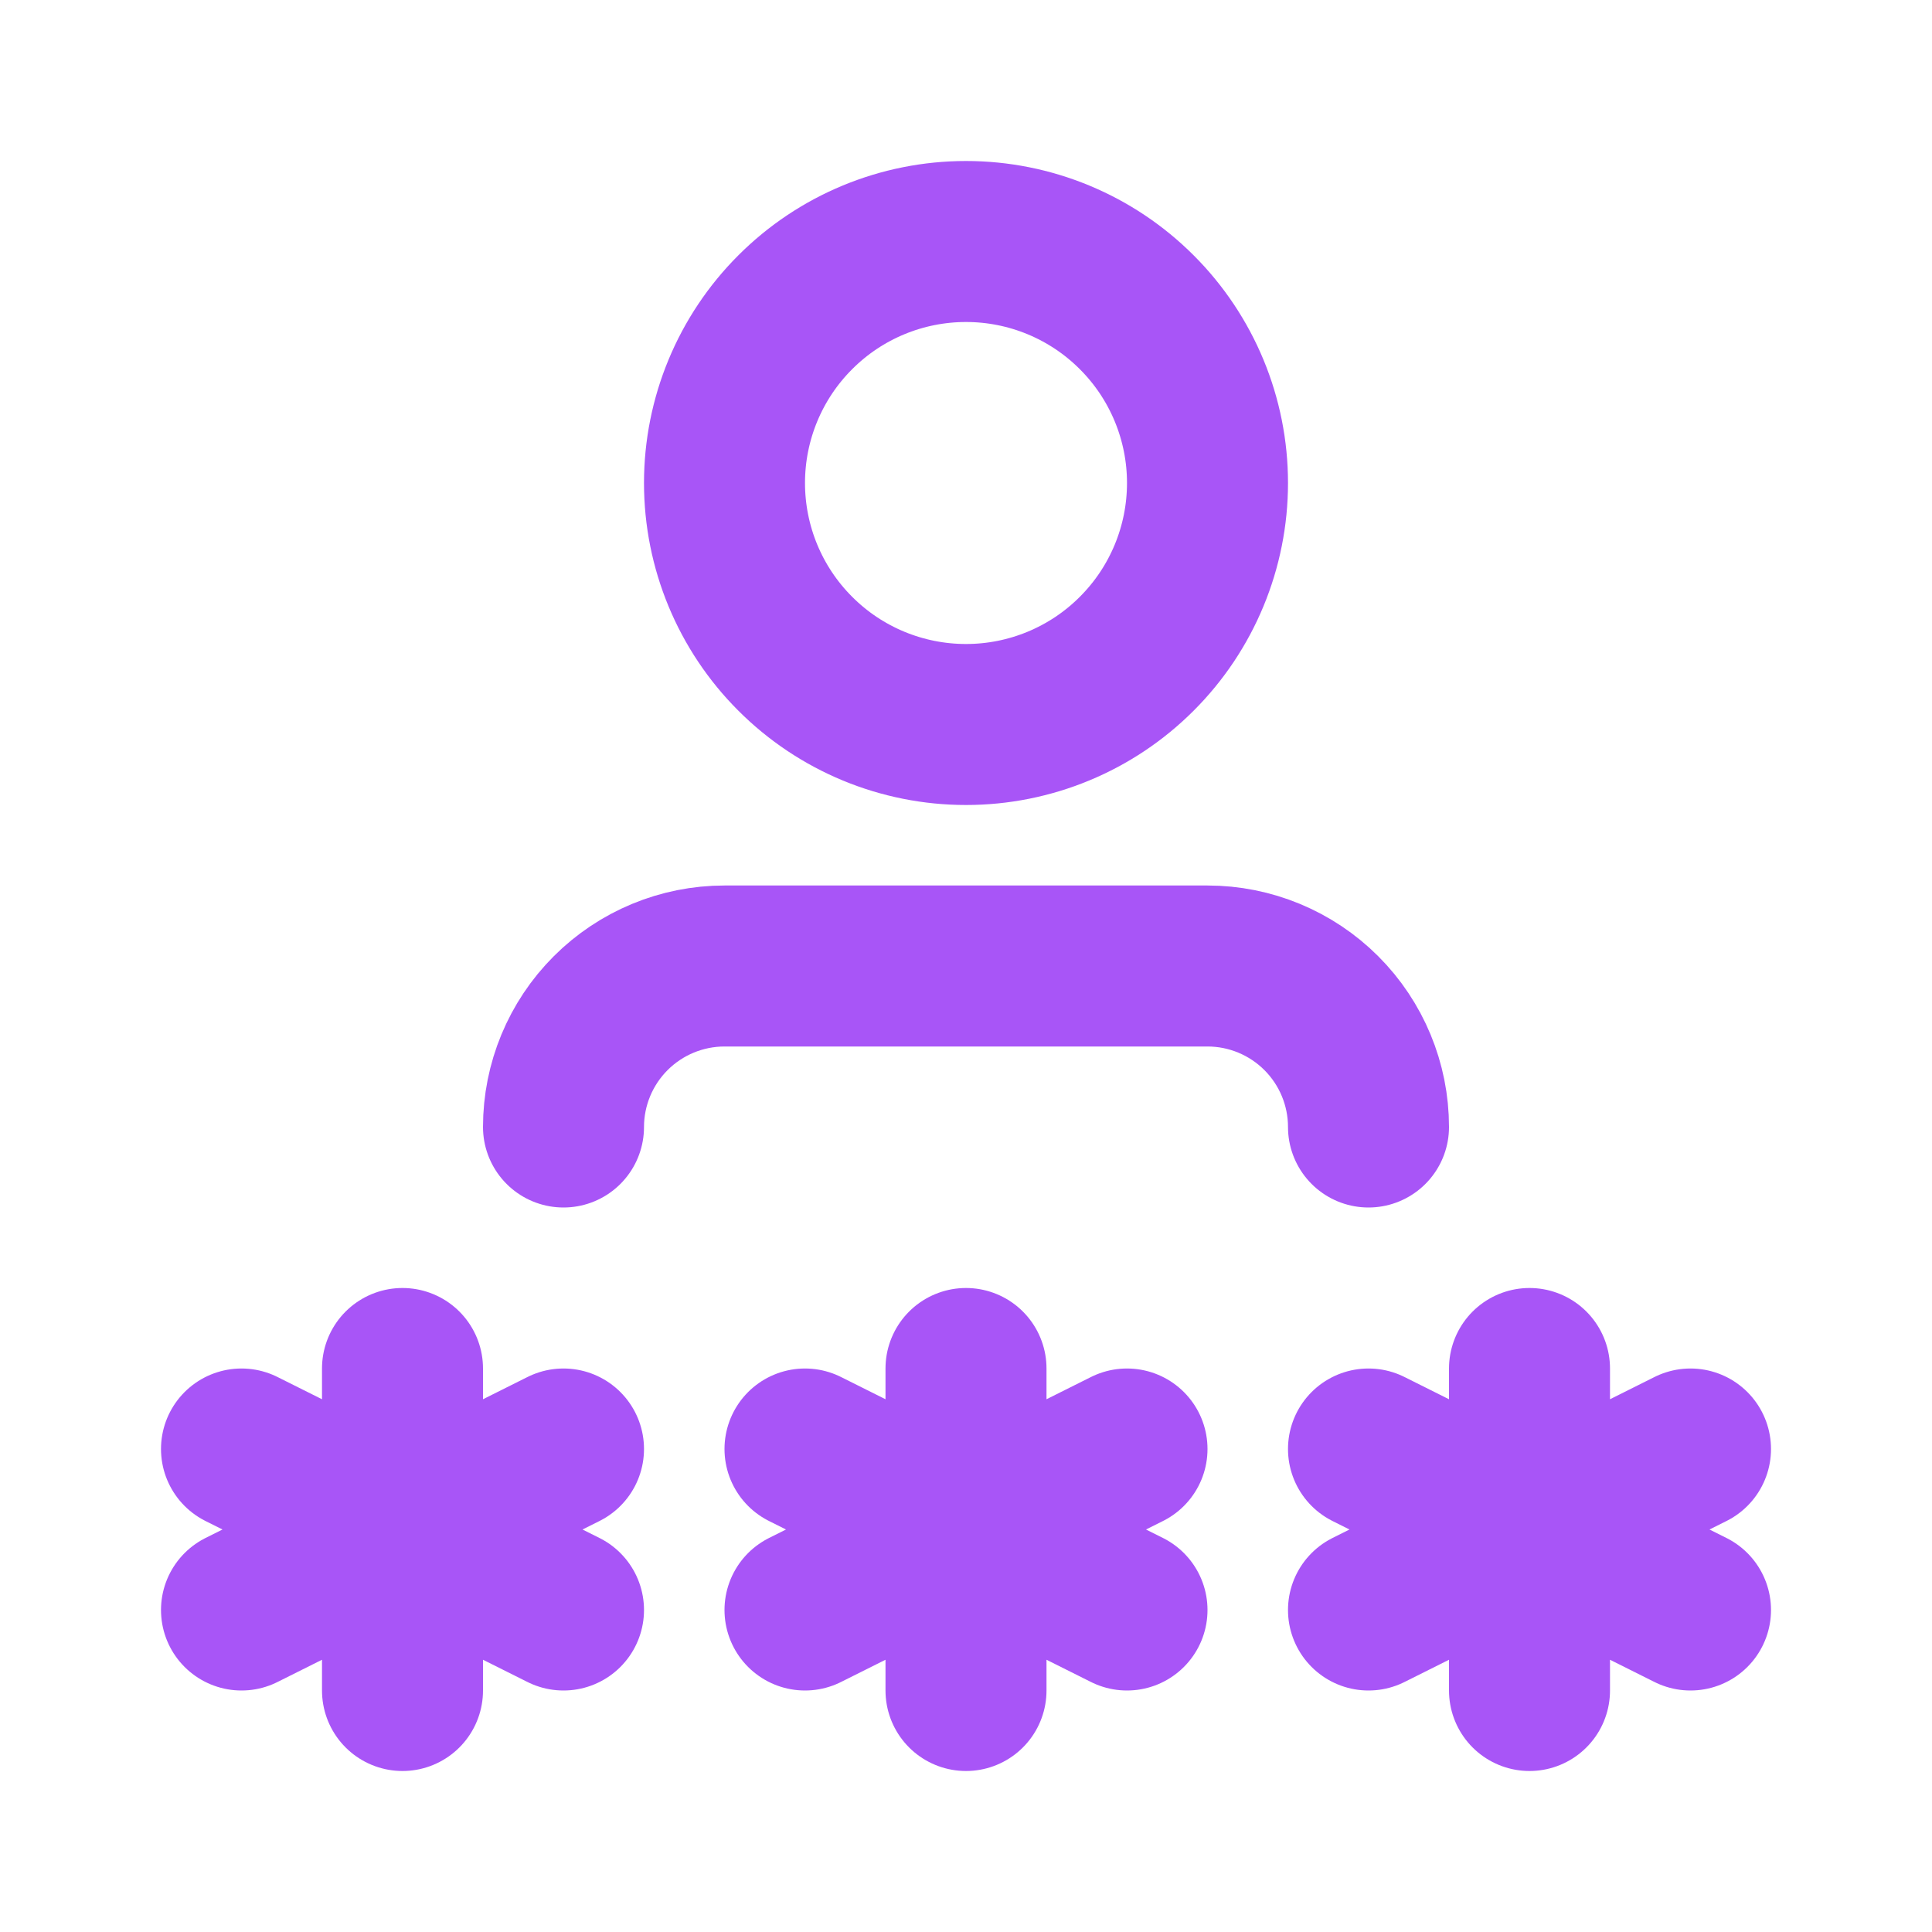 <svg width="24" height="24" viewBox="0 0 24 24" fill="none" xmlns="http://www.w3.org/2000/svg">
<path d="M12 17V21M10 20L14 18M10 18L14 20M5 17V21M3 20L7 18M3 18L7 20M19 17V21M17 20L21 18M17 18L21 20M7 14C7 13.47 7.211 12.961 7.586 12.586C7.961 12.211 8.47 12 9 12H15C15.53 12 16.039 12.211 16.414 12.586C16.789 12.961 17 13.47 17 14M9 6C9 6.796 9.316 7.559 9.879 8.121C10.441 8.684 11.204 9 12 9C12.796 9 13.559 8.684 14.121 8.121C14.684 7.559 15 6.796 15 6C15 5.204 14.684 4.441 14.121 3.879C13.559 3.316 12.796 3 12 3C11.204 3 10.441 3.316 9.879 3.879C9.316 4.441 9 5.204 9 6Z" stroke="#A855F7" stroke-width="2" stroke-linecap="round" stroke-linejoin="round"/>
</svg>
